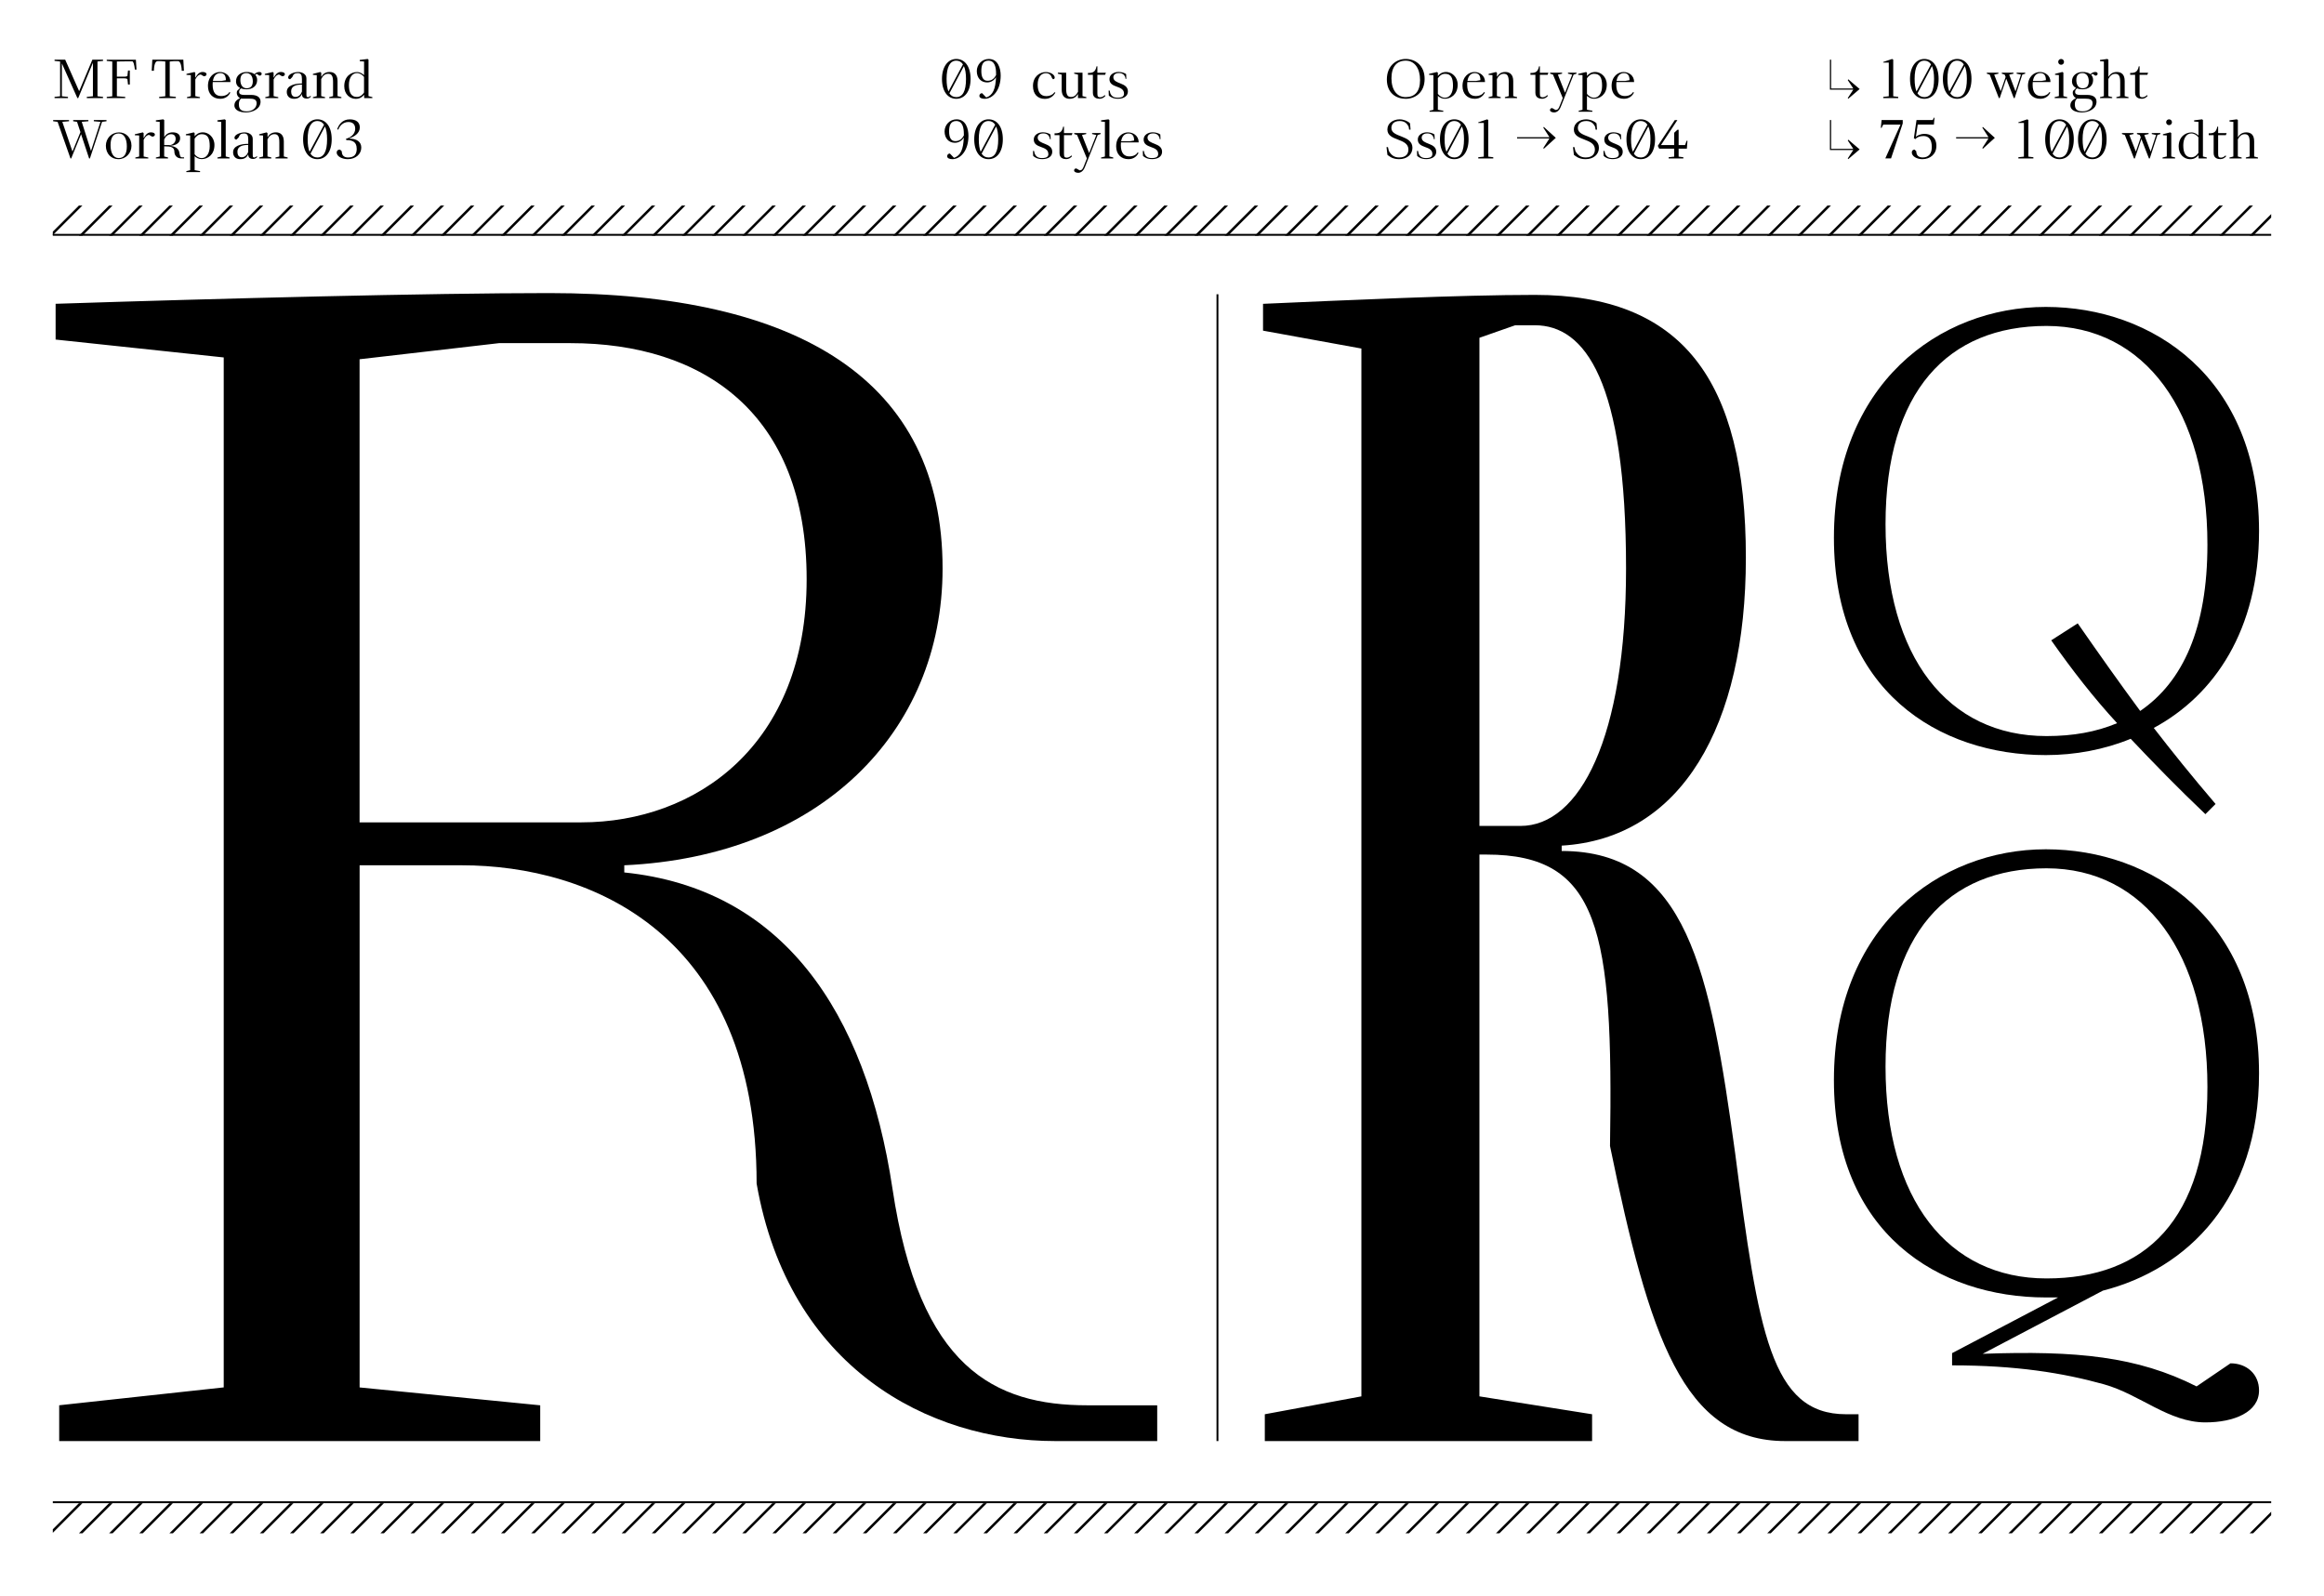 <?xml version="1.0" encoding="UTF-8"?>
<svg id="Calque_1" data-name="Calque 1" xmlns="http://www.w3.org/2000/svg" xmlns:xlink="http://www.w3.org/1999/xlink" viewBox="0 0 616 423">
  <defs>
    <style>
      .cls-1 {
        clip-path: url(#clippath);
      }

      .cls-2, .cls-3, .cls-4 {
        fill: none;
      }

      .cls-2, .cls-5 {
        stroke-width: 0px;
      }

      .cls-6 {
        clip-path: url(#clippath-1);
      }

      .cls-7 {
        clip-path: url(#clippath-4);
      }

      .cls-8 {
        clip-path: url(#clippath-3);
      }

      .cls-9 {
        clip-path: url(#clippath-2);
      }

      .cls-3 {
        stroke-width: .5px;
      }

      .cls-3, .cls-4 {
        stroke: #000;
      }

      .cls-4 {
        stroke-width: .66px;
      }
    </style>
    <clipPath id="clippath">
      <rect class="cls-2" width="616" height="423"/>
    </clipPath>
    <clipPath id="clippath-1">
      <rect class="cls-2" x="14" y="54.48" width="588" height="7.99"/>
    </clipPath>
    <clipPath id="clippath-2">
      <rect class="cls-2" x="14" y="398.46" width="588" height="7.99"/>
    </clipPath>
    <clipPath id="clippath-3">
      <rect class="cls-2" width="616" height="423"/>
    </clipPath>
    <clipPath id="clippath-4">
      <rect class="cls-2" width="616" height="423"/>
    </clipPath>
  </defs>
  <g class="cls-1">
    <g class="cls-6">
      <line class="cls-4" x1="461.8" y1="37.6" x2="431.26" y2="68.14"/>
      <line class="cls-4" x1="453.81" y1="37.6" x2="423.27" y2="68.14"/>
      <line class="cls-4" x1="445.82" y1="37.6" x2="415.28" y2="68.14"/>
      <line class="cls-4" x1="437.82" y1="37.6" x2="407.29" y2="68.14"/>
      <line class="cls-4" x1="429.83" y1="37.6" x2="399.3" y2="68.14"/>
      <line class="cls-4" x1="421.84" y1="37.6" x2="391.31" y2="68.14"/>
      <line class="cls-4" x1="413.85" y1="37.6" x2="383.32" y2="68.14"/>
      <line class="cls-4" x1="405.86" y1="37.6" x2="375.33" y2="68.14"/>
      <line class="cls-4" x1="397.87" y1="37.6" x2="367.33" y2="68.14"/>
      <line class="cls-4" x1="389.88" y1="37.6" x2="359.34" y2="68.14"/>
      <line class="cls-4" x1="381.89" y1="37.6" x2="351.35" y2="68.14"/>
      <line class="cls-4" x1="373.89" y1="37.6" x2="343.36" y2="68.14"/>
      <line class="cls-4" x1="365.9" y1="37.6" x2="335.37" y2="68.14"/>
      <line class="cls-4" x1="357.91" y1="37.6" x2="327.38" y2="68.14"/>
      <line class="cls-4" x1="349.92" y1="37.6" x2="319.39" y2="68.14"/>
      <line class="cls-4" x1="341.93" y1="37.6" x2="311.4" y2="68.14"/>
      <line class="cls-4" x1="333.94" y1="37.6" x2="303.4" y2="68.14"/>
      <line class="cls-4" x1="325.95" y1="37.6" x2="295.41" y2="68.14"/>
      <line class="cls-4" x1="317.96" y1="37.6" x2="287.42" y2="68.14"/>
      <line class="cls-4" x1="309.96" y1="37.6" x2="279.43" y2="68.14"/>
      <line class="cls-4" x1="301.97" y1="37.6" x2="271.44" y2="68.14"/>
      <line class="cls-4" x1="293.98" y1="37.6" x2="263.45" y2="68.14"/>
      <line class="cls-4" x1="285.99" y1="37.6" x2="255.46" y2="68.14"/>
      <line class="cls-4" x1="278" y1="37.6" x2="247.47" y2="68.14"/>
      <line class="cls-4" x1="270.01" y1="37.6" x2="239.47" y2="68.14"/>
      <line class="cls-4" x1="262.02" y1="37.6" x2="231.48" y2="68.14"/>
      <line class="cls-4" x1="254.03" y1="37.6" x2="223.49" y2="68.14"/>
      <line class="cls-4" x1="246.03" y1="37.6" x2="215.5" y2="68.14"/>
      <line class="cls-4" x1="238.04" y1="37.6" x2="207.51" y2="68.14"/>
      <line class="cls-4" x1="230.05" y1="37.6" x2="199.52" y2="68.14"/>
      <line class="cls-4" x1="222.06" y1="37.6" x2="191.53" y2="68.14"/>
      <line class="cls-4" x1="214.07" y1="37.6" x2="183.54" y2="68.14"/>
      <line class="cls-4" x1="206.08" y1="37.6" x2="175.54" y2="68.14"/>
      <line class="cls-4" x1="198.09" y1="37.6" x2="167.55" y2="68.14"/>
      <line class="cls-4" x1="190.1" y1="37.6" x2="159.56" y2="68.14"/>
      <line class="cls-4" x1="182.1" y1="37.6" x2="151.57" y2="68.14"/>
      <line class="cls-4" x1="174.11" y1="37.6" x2="143.58" y2="68.14"/>
      <line class="cls-4" x1="166.12" y1="37.6" x2="135.59" y2="68.14"/>
      <line class="cls-4" x1="158.13" y1="37.6" x2="127.6" y2="68.14"/>
      <line class="cls-4" x1="150.14" y1="37.6" x2="119.61" y2="68.14"/>
      <line class="cls-4" x1="142.15" y1="37.6" x2="111.61" y2="68.14"/>
      <line class="cls-4" x1="134.16" y1="37.6" x2="103.62" y2="68.14"/>
      <line class="cls-4" x1="126.17" y1="37.6" x2="95.63" y2="68.14"/>
      <line class="cls-4" x1="118.18" y1="37.6" x2="87.64" y2="68.14"/>
      <line class="cls-4" x1="110.18" y1="37.6" x2="79.65" y2="68.14"/>
      <line class="cls-4" x1="102.19" y1="37.6" x2="71.66" y2="68.14"/>
      <line class="cls-4" x1="94.2" y1="37.6" x2="63.67" y2="68.14"/>
      <line class="cls-4" x1="86.21" y1="37.6" x2="55.68" y2="68.14"/>
      <line class="cls-4" x1="78.22" y1="37.6" x2="47.69" y2="68.14"/>
      <line class="cls-4" x1="70.23" y1="37.6" x2="39.69" y2="68.14"/>
      <line class="cls-4" x1="62.24" y1="37.6" x2="31.7" y2="68.14"/>
      <line class="cls-4" x1="54.25" y1="37.6" x2="23.71" y2="68.14"/>
      <line class="cls-4" x1="46.25" y1="37.6" x2="15.72" y2="68.14"/>
      <line class="cls-4" x1="38.26" y1="37.6" x2="7.73" y2="68.14"/>
      <line class="cls-4" x1="629.59" y1="37.6" x2="599.06" y2="68.14"/>
      <line class="cls-4" x1="621.6" y1="37.6" x2="591.07" y2="68.14"/>
      <line class="cls-4" x1="613.61" y1="37.6" x2="583.07" y2="68.14"/>
      <line class="cls-4" x1="605.62" y1="37.6" x2="575.08" y2="68.14"/>
      <line class="cls-4" x1="597.63" y1="37.6" x2="567.09" y2="68.14"/>
      <line class="cls-4" x1="589.63" y1="37.6" x2="559.1" y2="68.14"/>
      <line class="cls-4" x1="581.64" y1="37.6" x2="551.11" y2="68.14"/>
      <line class="cls-4" x1="573.65" y1="37.6" x2="543.12" y2="68.14"/>
      <line class="cls-4" x1="565.66" y1="37.6" x2="535.13" y2="68.14"/>
      <line class="cls-4" x1="557.67" y1="37.6" x2="527.14" y2="68.14"/>
      <line class="cls-4" x1="549.68" y1="37.6" x2="519.14" y2="68.14"/>
      <line class="cls-4" x1="541.69" y1="37.6" x2="511.15" y2="68.14"/>
      <line class="cls-4" x1="533.7" y1="37.6" x2="503.16" y2="68.14"/>
      <line class="cls-4" x1="525.7" y1="37.6" x2="495.17" y2="68.14"/>
      <line class="cls-4" x1="517.71" y1="37.6" x2="487.18" y2="68.14"/>
      <line class="cls-4" x1="509.72" y1="37.6" x2="479.19" y2="68.14"/>
      <line class="cls-4" x1="501.73" y1="37.6" x2="471.2" y2="68.14"/>
      <line class="cls-4" x1="493.74" y1="37.6" x2="463.21" y2="68.14"/>
      <line class="cls-4" x1="485.75" y1="37.6" x2="455.21" y2="68.14"/>
      <line class="cls-4" x1="477.76" y1="37.6" x2="447.22" y2="68.14"/>
      <line class="cls-4" x1="469.77" y1="37.6" x2="439.23" y2="68.14"/>
    </g>
    <g class="cls-9">
      <line class="cls-4" x1="461.8" y1="381.58" x2="431.26" y2="412.12"/>
      <line class="cls-4" x1="453.81" y1="381.58" x2="423.27" y2="412.12"/>
      <line class="cls-4" x1="445.82" y1="381.58" x2="415.28" y2="412.12"/>
      <line class="cls-4" x1="437.82" y1="381.58" x2="407.29" y2="412.12"/>
      <line class="cls-4" x1="429.83" y1="381.58" x2="399.3" y2="412.12"/>
      <line class="cls-4" x1="421.84" y1="381.58" x2="391.31" y2="412.12"/>
      <line class="cls-4" x1="413.85" y1="381.58" x2="383.32" y2="412.12"/>
      <line class="cls-4" x1="405.86" y1="381.58" x2="375.33" y2="412.12"/>
      <line class="cls-4" x1="397.87" y1="381.58" x2="367.33" y2="412.12"/>
      <line class="cls-4" x1="389.88" y1="381.58" x2="359.34" y2="412.12"/>
      <line class="cls-4" x1="381.89" y1="381.58" x2="351.35" y2="412.12"/>
      <line class="cls-4" x1="373.89" y1="381.58" x2="343.36" y2="412.12"/>
      <line class="cls-4" x1="365.9" y1="381.58" x2="335.37" y2="412.12"/>
      <line class="cls-4" x1="357.91" y1="381.58" x2="327.38" y2="412.12"/>
      <line class="cls-4" x1="349.92" y1="381.58" x2="319.39" y2="412.12"/>
      <line class="cls-4" x1="341.93" y1="381.58" x2="311.4" y2="412.12"/>
      <line class="cls-4" x1="333.94" y1="381.58" x2="303.4" y2="412.12"/>
      <line class="cls-4" x1="325.95" y1="381.58" x2="295.41" y2="412.12"/>
      <line class="cls-4" x1="317.96" y1="381.58" x2="287.42" y2="412.12"/>
      <line class="cls-4" x1="309.96" y1="381.58" x2="279.43" y2="412.12"/>
      <line class="cls-4" x1="301.97" y1="381.58" x2="271.44" y2="412.12"/>
      <line class="cls-4" x1="293.98" y1="381.58" x2="263.45" y2="412.12"/>
      <line class="cls-4" x1="285.99" y1="381.58" x2="255.46" y2="412.12"/>
      <line class="cls-4" x1="278" y1="381.58" x2="247.47" y2="412.12"/>
      <line class="cls-4" x1="270.01" y1="381.58" x2="239.47" y2="412.12"/>
      <line class="cls-4" x1="262.02" y1="381.58" x2="231.48" y2="412.12"/>
      <line class="cls-4" x1="254.03" y1="381.58" x2="223.49" y2="412.12"/>
      <line class="cls-4" x1="246.03" y1="381.58" x2="215.5" y2="412.12"/>
      <line class="cls-4" x1="238.04" y1="381.58" x2="207.51" y2="412.12"/>
      <line class="cls-4" x1="230.05" y1="381.58" x2="199.52" y2="412.12"/>
      <line class="cls-4" x1="222.06" y1="381.58" x2="191.53" y2="412.12"/>
      <line class="cls-4" x1="214.07" y1="381.58" x2="183.54" y2="412.12"/>
      <line class="cls-4" x1="206.08" y1="381.58" x2="175.54" y2="412.12"/>
      <line class="cls-4" x1="198.09" y1="381.58" x2="167.55" y2="412.12"/>
      <line class="cls-4" x1="190.1" y1="381.58" x2="159.56" y2="412.12"/>
      <line class="cls-4" x1="182.1" y1="381.58" x2="151.57" y2="412.12"/>
      <line class="cls-4" x1="174.11" y1="381.58" x2="143.58" y2="412.12"/>
      <line class="cls-4" x1="166.12" y1="381.58" x2="135.59" y2="412.12"/>
      <line class="cls-4" x1="158.13" y1="381.58" x2="127.6" y2="412.12"/>
      <line class="cls-4" x1="150.14" y1="381.58" x2="119.61" y2="412.12"/>
      <line class="cls-4" x1="142.15" y1="381.58" x2="111.61" y2="412.12"/>
      <line class="cls-4" x1="134.16" y1="381.58" x2="103.62" y2="412.12"/>
      <line class="cls-4" x1="126.17" y1="381.58" x2="95.63" y2="412.12"/>
      <line class="cls-4" x1="118.18" y1="381.58" x2="87.64" y2="412.12"/>
      <line class="cls-4" x1="110.18" y1="381.58" x2="79.65" y2="412.12"/>
      <line class="cls-4" x1="102.19" y1="381.58" x2="71.66" y2="412.12"/>
      <line class="cls-4" x1="94.2" y1="381.58" x2="63.67" y2="412.12"/>
      <line class="cls-4" x1="86.21" y1="381.58" x2="55.68" y2="412.12"/>
      <line class="cls-4" x1="78.22" y1="381.58" x2="47.69" y2="412.12"/>
      <line class="cls-4" x1="70.23" y1="381.58" x2="39.69" y2="412.12"/>
      <line class="cls-4" x1="62.24" y1="381.58" x2="31.7" y2="412.12"/>
      <line class="cls-4" x1="54.25" y1="381.58" x2="23.71" y2="412.12"/>
      <line class="cls-4" x1="46.25" y1="381.58" x2="15.72" y2="412.12"/>
      <line class="cls-4" x1="38.26" y1="381.58" x2="7.73" y2="412.12"/>
      <line class="cls-4" x1="629.59" y1="381.58" x2="599.06" y2="412.12"/>
      <line class="cls-4" x1="621.6" y1="381.58" x2="591.07" y2="412.12"/>
      <line class="cls-4" x1="613.61" y1="381.58" x2="583.07" y2="412.12"/>
      <line class="cls-4" x1="605.62" y1="381.58" x2="575.08" y2="412.12"/>
      <line class="cls-4" x1="597.63" y1="381.58" x2="567.09" y2="412.12"/>
      <line class="cls-4" x1="589.63" y1="381.58" x2="559.1" y2="412.12"/>
      <line class="cls-4" x1="581.64" y1="381.58" x2="551.11" y2="412.12"/>
      <line class="cls-4" x1="573.65" y1="381.58" x2="543.12" y2="412.12"/>
      <line class="cls-4" x1="565.66" y1="381.58" x2="535.13" y2="412.12"/>
      <line class="cls-4" x1="557.67" y1="381.58" x2="527.14" y2="412.12"/>
      <line class="cls-4" x1="549.68" y1="381.58" x2="519.14" y2="412.12"/>
      <line class="cls-4" x1="541.69" y1="381.58" x2="511.15" y2="412.12"/>
      <line class="cls-4" x1="533.7" y1="381.58" x2="503.16" y2="412.12"/>
      <line class="cls-4" x1="525.7" y1="381.58" x2="495.17" y2="412.12"/>
      <line class="cls-4" x1="517.71" y1="381.58" x2="487.18" y2="412.12"/>
      <line class="cls-4" x1="509.72" y1="381.58" x2="479.19" y2="412.12"/>
      <line class="cls-4" x1="501.73" y1="381.58" x2="471.2" y2="412.12"/>
      <line class="cls-4" x1="493.74" y1="381.58" x2="463.21" y2="412.12"/>
      <line class="cls-4" x1="485.75" y1="381.58" x2="455.21" y2="412.12"/>
      <line class="cls-4" x1="477.76" y1="381.58" x2="447.22" y2="412.12"/>
      <line class="cls-4" x1="469.77" y1="381.58" x2="439.23" y2="412.12"/>
    </g>
    <g class="cls-8">
      <path class="cls-5" d="M94.56,39.39c0,1.66-.78,2.35-2.32,2.35-.93,0-1.65-.43-1.65-1.63l-.45-.45c-.7,0-.9.4-.9.77,0,1.01,1.42,1.76,2.94,1.76,2.1,0,3.58-1.36,3.58-3.06,0-1.52-1.15-2.38-3.22-2.38v-.06c1.33-.45,2.83-1.34,2.83-2.91,0-1.44-1.07-2.14-2.66-2.14-1.98,0-2.93,1.42-3.33,2.62l.29.11c.32-.96,1.26-2.03,2.66-2.03,1.18,0,1.82.64,1.82,1.78,0,1.71-1.65,2.48-2.45,2.67l.1.34c1.79,0,2.74.61,2.74,2.27M82.3,40.74l3.84-7.22c.37.8.56,1.94.56,3.39,0,3.36-.93,4.83-2.58,4.83-.77,0-1.39-.32-1.82-1.01M81.55,36.91c0-3.2.93-4.83,2.58-4.83.74,0,1.33.32,1.76.98l-3.84,7.18c-.32-.78-.5-1.87-.5-3.33M84.13,42.19c2.22,0,3.79-1.92,3.79-5.28s-1.57-5.28-3.79-5.28-3.79,2.08-3.79,5.28c0,3.36,1.57,5.28,3.79,5.28M68.69,42h3.23v-.26l-1.02-.26v-4.53c.38-.74.91-1.39,1.84-1.39.98,0,1.3.66,1.3,2.18v3.74l-1.02.26v.26h3.23v-.26l-1.02-.26v-4c0-1.73-.94-2.4-2.1-2.4-1.31,0-1.86.74-2.16,1.22h-.06v-1.02l-.26-.19-1.95.5v.26l1.02.06v5.58l-1.02.26v.26ZM61.78,40.32c0,1.15.69,1.87,1.92,1.87s1.76-.59,2.1-1.28v.1c0,.77.53,1.12,1.31,1.12.51,0,.82-.24,1.09-.54l-.16-.18c-.24.26-.5.34-.67.34-.34,0-.38-.18-.38-.82v-4.14c0-1.17-1.15-1.7-2.18-1.7-1.17,0-2.66.62-2.66,1.41,0,.26.13.5.53.5l.56-.56c.29-.75.59-1.06,1.44-1.06s1.12.45,1.12,1.57v1.18h-.03c-1.94,0-3.98.56-3.98,2.19M65.76,38.43h.03v1.84c-.24.7-.8,1.42-1.71,1.42-.83,0-1.15-.67-1.15-1.46,0-1.33,1.14-1.81,2.83-1.81M57.62,42h3.23v-.26l-1.02-.26v-9.66l-.26-.19-1.95.26v.32l1.02.1v9.18l-1.02.26v.26ZM51.58,40.88v-4.13c.32-.48.91-1.18,1.9-1.18,1.62,0,2.11,1.12,2.11,3.17,0,1.87-.82,3.17-2.14,3.17-.78,0-1.47-.5-1.87-1.02M49.38,45.62h3.65v-.26l-1.44-.26v-3.7c.42.4,1.06.78,1.87.78,1.52,0,3.38-1.1,3.38-3.74,0-2.16-1.66-3.36-3.04-3.36-1.17,0-1.82.58-2.21,1.06v-.86l-.22-.19-2.11.5v.26l1.15.06v9.2l-1.02.26v.26ZM43.52,38.45v-1.49c.35-.74.96-1.39,1.81-1.39.78,0,1.23.42,1.23,1.26,0,1.07-.94,1.62-1.55,1.62h-1.49ZM41.31,42h3.23v-.26l-1.02-.26v-2.69h.1c1.66,0,2.61.19,2.61,1.49,0,.9.69,1.71,1.79,1.71h.77v-.29h-.58c-.43,0-.53-.48-.67-1.3-.21-1.2-1.47-1.71-2.51-1.71h-.05v-.06c1.3,0,2.77-.56,2.77-1.97,0-1.06-.77-1.58-1.98-1.58-1.06,0-1.79.51-2.18,1.22h-.06v-4.48l-.26-.19-1.95.26v.32l1.02.1v9.18l-1.02.26v.26ZM38.13,36.54h-.06v-1.26l-.22-.19-2.11.5v.26l1.15.06v5.58l-1.02.26v.26h3.44v-.26l-1.23-.26v-4.43c.21-.46.74-1.3,1.46-1.3l.78.46c.48,0,.74-.24.74-.56,0-.29-.34-.58-1.07-.58-1.1,0-1.7,1.17-1.84,1.46M29.3,38.48c0-1.98.69-3.1,2.16-3.1s2.16,1.44,2.16,3.42-.69,3.1-2.16,3.1-2.16-1.44-2.16-3.42M31.36,42.19c1.98,0,3.49-1.57,3.49-3.55,0-2.14-1.47-3.55-3.3-3.55-1.98,0-3.49,1.57-3.49,3.55,0,2.14,1.47,3.55,3.3,3.55M23.62,42h.21l3.22-9.7,1.18-.16v-.32h-3.36v.32l1.76.16-2.51,7.71-2.45-7.71,1.76-.16v-.32h-4.03v.32l1.02.16.9,2.72-2.11,5.15-2.69-7.87,1.78-.16v-.32h-4.21v.32l1.18.16,3.41,9.7h.19l2.62-6.43,2.13,6.43Z"/>
      <path class="cls-5" d="M92.48,22.54c0-1.87.82-3.17,2.14-3.17.78,0,1.47.5,1.87,1.02v4.13c-.26.38-.85,1.18-1.9,1.18-1.46,0-2.11-1.12-2.11-3.17M96.54,26h2.16v-.26l-1.02-.26v-9.66l-.22-.19-2.11.26v.32l1.15.1v3.62c-.42-.4-1.06-.83-1.87-.83-1.52,0-3.38,1.1-3.38,3.74,0,2.16,1.5,3.36,3.04,3.36,1.17,0,1.82-.58,2.22-1.09l.03.9ZM82.93,26h3.23v-.26l-1.02-.26v-4.53c.38-.74.91-1.39,1.84-1.39.98,0,1.3.66,1.3,2.18v3.74l-1.02.26v.26h3.23v-.26l-1.02-.26v-4c0-1.73-.94-2.4-2.1-2.4-1.31,0-1.86.74-2.16,1.22h-.06v-1.02l-.26-.19-1.95.5v.26l1.02.06v5.58l-1.02.26v.26ZM76.01,24.32c0,1.15.69,1.87,1.92,1.87s1.76-.59,2.1-1.28v.1c0,.77.53,1.12,1.31,1.12.51,0,.82-.24,1.09-.54l-.16-.18c-.24.26-.5.34-.67.34-.34,0-.38-.18-.38-.82v-4.14c0-1.17-1.15-1.7-2.18-1.7-1.17,0-2.66.62-2.66,1.41,0,.26.13.5.53.5l.56-.56c.29-.75.59-1.06,1.44-1.06s1.12.45,1.12,1.57v1.18h-.03c-1.94,0-3.98.56-3.98,2.19M80,22.43h.03v1.84c-.24.7-.8,1.42-1.71,1.42-.83,0-1.15-.67-1.15-1.46,0-1.33,1.14-1.81,2.83-1.81M72.58,20.54h-.06v-1.26l-.22-.19-2.11.5v.26l1.15.06v5.58l-1.02.26v.26h3.44v-.26l-1.23-.26v-4.43c.21-.46.74-1.3,1.46-1.3l.78.46c.48,0,.74-.24.74-.56,0-.29-.34-.58-1.07-.58-1.1,0-1.7,1.17-1.84,1.46M63.71,21.22c0-1.42.72-1.84,1.65-1.84s1.65.74,1.65,2.16-.72,1.86-1.65,1.86-1.65-.75-1.65-2.18M63.31,27.7c0-.78.19-1.25.61-1.58.1.02.19.03.29.03h1.81c1.3,0,2,.22,2,1.23,0,1.22-1.07,2.14-2.64,2.14-1.3,0-2.06-.45-2.06-1.82M68.16,21.22c0-.59-.19-1.04-.51-1.38.14-.16.32-.24.43-.24l.67.46c.38,0,.61-.22.61-.5,0-.35-.29-.48-.64-.48-.43,0-.96.24-1.26.59-.53-.42-1.3-.59-2.1-.59-1.46,0-2.8.88-2.8,2.45,0,.88.43,1.46,1.07,1.78l-.78.78c-.27.75.11,1.6.77,1.92-.83.42-1.49.96-1.49,1.92,0,1.38,1.58,1.87,3.07,1.87,1.78,0,3.86-.94,3.86-2.85,0-1.14-.86-1.79-2.53-1.79h-1.84c-.85,0-1.3-.24-1.3-.78,0-.45.21-.75.5-.94.43.16.94.24,1.47.24,1.6,0,2.8-.91,2.8-2.46M56.43,21.46c.22-1.38.94-2.08,1.95-2.08,1.07,0,1.49.69,1.49,1.87l-1.18.21h-2.26ZM58.37,26.19c1.5,0,2.26-.86,2.69-1.63l-.24-.16c-.3.53-1.01,1.06-2.19,1.06-1.3,0-2.27-.75-2.27-3.02,0-.24.02-.48.03-.69h4.7c0-1.81-1.5-2.66-2.8-2.66-1.44,0-3.17,1.14-3.17,3.71,0,2.05,1.28,3.39,3.25,3.39M51.82,20.54h-.06v-1.26l-.22-.19-2.11.5v.26l1.15.06v5.58l-1.02.26v.26h3.44v-.26l-1.23-.26v-4.43c.21-.46.74-1.3,1.46-1.3l.78.46c.48,0,.74-.24.74-.56,0-.29-.34-.58-1.07-.58-1.1,0-1.7,1.17-1.84,1.46M42.19,26h4.42v-.32l-1.62-.16v-9.22l1.02-.08h1.22c.46,0,.88.86.94,2.54h.58l-.16-2.94h-8.22l-.16,2.94h.58c.03-1.68.43-2.54.94-2.54h1.06l1.02.08v9.22l-1.62.16v.32ZM28.29,26h4.9v-.32l-2.21-.16v-4.75h2.05c.24,0,.5.03.74.19l.16,1.44h.48v-3.71h-.48l-.16,1.44c-.24.16-.5.19-.74.19h-2.05v-4.02l2.11-.03h2c.26,0,.51.83.67,2.18h.42l-.16-2.62h-7.73v.32l1.47.16v9.22l-1.47.16v.32ZM14.48,26h3.54v-.32l-1.62-.16v-8.72l4.11,9.2h.22l3.9-9.36v8.88l-1.62.16v.32h4.3v-.32l-1.47-.16v-9.22l1.47-.16v-.32h-2.83l-3.5,8.35-3.7-8.35h-2.82v.32l1.47.16v9.22l-1.47.16v.32Z"/>
      <path class="cls-5" d="M446.64,38.45h-1.7v-4.06h-.32l-.86.8v3.26h-3.5l4.35-6.62h-.69l-4.5,6.83.37.75h3.97v2.11l-1.47.16v.32h3.9v-.32l-1.25-.16v-2.11h2.18l.16-2.11h-.21l-.43,1.15ZM433.07,40.74l3.84-7.22c.37.8.56,1.94.56,3.39,0,3.36-.93,4.83-2.58,4.83-.77,0-1.39-.32-1.82-1.01M432.32,36.91c0-3.2.93-4.83,2.58-4.83.74,0,1.33.32,1.76.98l-3.84,7.18c-.32-.78-.5-1.87-.5-3.33M434.9,42.19c2.22,0,3.79-1.92,3.79-5.28s-1.57-5.28-3.79-5.28-3.79,2.08-3.79,5.28c0,3.36,1.57,5.28,3.79,5.28M429.09,40.83c0,.53-.27,1.07-1.68,1.07-1.02,0-1.62-.35-1.97-1.22l-.14-.66h-.29l.05,1.3c.37.38,1.14.86,2.42.86,1.57,0,2.64-.72,2.64-1.94,0-2.5-3.86-1.84-3.86-3.76,0-.46.35-1.12,1.49-1.12.9,0,1.42.45,1.66,1.06l.08.48h.22c-.02-.42-.05-.83-.06-1.25-.35-.29-1.18-.58-2-.58-1.2,0-2.42.67-2.42,1.9,0,2.51,3.86,1.54,3.86,3.84M422.74,39.66c0,.93-.48,2.08-2.43,2.08-1.39,0-2.14-.66-2.75-1.73l-.24-1.01h-.38l.24,2.05c.32.22,1.22,1.14,3.06,1.14,2.16,0,3.57-1.25,3.57-3.01,0-3.46-5.58-2.66-5.58-5.23,0-.85.46-1.87,2.22-1.87,1.14,0,1.89.5,2.37,1.55l.11.74h.38l-.13-1.66c-.51-.59-1.68-1.07-2.78-1.07-1.66,0-3.23.99-3.23,2.7,0,3.18,5.58,2.13,5.58,5.33M409.2,39.44l3.18-2.9-3.18-2.9-.13.19,1.63,2.54h-8.58v.32h8.58l-1.63,2.54.13.19ZM393.3,32.59v8.93l-1.47.16v.32h3.98v-.32l-1.33-.16v-9.7l-.29-.19-2.37.8v.16h1.47ZM383.65,40.74l3.84-7.22c.37.8.56,1.94.56,3.39,0,3.36-.93,4.83-2.58,4.83-.77,0-1.39-.32-1.82-1.01M382.9,36.91c0-3.2.93-4.83,2.58-4.83.74,0,1.33.32,1.76.98l-3.84,7.18c-.32-.78-.5-1.87-.5-3.33M385.47,42.19c2.22,0,3.79-1.92,3.79-5.28s-1.57-5.28-3.79-5.28-3.79,2.08-3.79,5.28c0,3.36,1.57,5.28,3.79,5.28M379.66,40.83c0,.53-.27,1.07-1.68,1.07-1.02,0-1.62-.35-1.97-1.22l-.14-.66h-.29l.05,1.3c.37.38,1.14.86,2.42.86,1.57,0,2.64-.72,2.64-1.94,0-2.5-3.86-1.84-3.86-3.76,0-.46.35-1.12,1.49-1.12.9,0,1.42.45,1.66,1.06l.08.48h.22c-.02-.42-.05-.83-.06-1.25-.35-.29-1.18-.58-2-.58-1.2,0-2.42.67-2.42,1.9,0,2.51,3.86,1.54,3.86,3.84M373.31,39.66c0,.93-.48,2.08-2.43,2.08-1.39,0-2.14-.66-2.75-1.73l-.24-1.01h-.38l.24,2.05c.32.22,1.22,1.14,3.06,1.14,2.16,0,3.57-1.25,3.57-3.01,0-3.46-5.58-2.66-5.58-5.23,0-.85.46-1.87,2.22-1.87,1.14,0,1.89.5,2.37,1.55l.11.74h.38l-.13-1.66c-.51-.59-1.68-1.07-2.78-1.07-1.66,0-3.23.99-3.23,2.7,0,3.18,5.58,2.13,5.58,5.33"/>
      <path class="cls-5" d="M428.48,21.46c.22-1.38.94-2.08,1.95-2.08,1.07,0,1.49.69,1.49,1.87l-1.18.21h-2.26ZM430.42,26.19c1.5,0,2.26-.86,2.69-1.63l-.24-.16c-.3.53-1.01,1.06-2.19,1.06-1.3,0-2.27-.75-2.27-3.02,0-.24.02-.48.03-.69h4.7c0-1.81-1.5-2.66-2.8-2.66-1.44,0-3.17,1.14-3.17,3.71,0,2.05,1.28,3.39,3.25,3.39M420.64,24.88v-4.13c.32-.48.91-1.18,1.9-1.18,1.62,0,2.11,1.12,2.11,3.17,0,1.87-.82,3.17-2.14,3.17-.78,0-1.47-.5-1.87-1.02M418.43,29.62h3.65v-.26l-1.44-.26v-3.7c.42.4,1.06.78,1.87.78,1.52,0,3.38-1.1,3.38-3.74,0-2.16-1.66-3.36-3.04-3.36-1.17,0-1.82.58-2.21,1.06v-.86l-.22-.19-2.11.5v.26l1.15.06v9.2l-1.02.26v.26ZM411.9,29.81c.59,0,1.33-.34,1.78-1.46l3.42-8.56.77-.26v-.26h-2.26v.26l1.12.26-1.9,4.8-1.9-4.8,1.12-.26v-.26h-3.18v.26l.77.26,2.59,6.21-.77,1.95c-.3.77-.5,1.2-1.15,1.2l-.88-.5c-.29,0-.59.14-.59.53s.51.62,1.07.62M405.66,19.34v.48h1.31v4.78c0,1.34,1.07,1.58,1.79,1.58.66,0,1.18-.34,1.54-.78l-.19-.19c-.26.27-.74.58-1.2.58-.62,0-.75-.27-.75-1.09v-4.88h2.05l.21-.54h-2.26v-1.7h-.22c-.32,1.57-1.04,1.76-2.27,1.76M394.56,26h3.23v-.26l-1.02-.26v-4.53c.38-.74.91-1.39,1.84-1.39.98,0,1.3.66,1.3,2.18v3.74l-1.02.26v.26h3.23v-.26l-1.02-.26v-4c0-1.73-.94-2.4-2.1-2.4-1.31,0-1.86.74-2.16,1.22h-.06v-1.02l-.26-.19-1.95.5v.26l1.02.06v5.58l-1.02.26v.26ZM388.96,21.46c.22-1.38.94-2.08,1.95-2.08,1.07,0,1.49.69,1.49,1.87l-1.18.21h-2.26ZM390.9,26.19c1.5,0,2.26-.86,2.69-1.63l-.24-.16c-.3.53-1.01,1.06-2.19,1.06-1.3,0-2.27-.75-2.27-3.02,0-.24.02-.48.03-.69h4.7c0-1.81-1.5-2.66-2.8-2.66-1.44,0-3.17,1.14-3.17,3.71,0,2.05,1.28,3.39,3.25,3.39M381.12,24.88v-4.13c.32-.48.91-1.18,1.9-1.18,1.62,0,2.11,1.12,2.11,3.17,0,1.87-.82,3.17-2.14,3.17-.78,0-1.47-.5-1.87-1.02M378.91,29.62h3.65v-.26l-1.44-.26v-3.7c.42.4,1.06.78,1.87.78,1.52,0,3.38-1.1,3.38-3.74,0-2.16-1.66-3.36-3.04-3.36-1.17,0-1.82.58-2.21,1.06v-.86l-.22-.19-2.11.5v.26l1.15.06v9.2l-1.02.26v.26ZM368.82,20.75c0-3.14,1.47-4.67,3.79-4.67s3.79,2.02,3.79,5.15-1.47,4.51-3.79,4.51-3.79-1.86-3.79-4.99M372.59,26.19c2.51,0,5.02-1.66,5.02-5.28s-2.51-5.28-5.02-5.28-4.99,1.82-4.99,5.44,2.48,5.12,4.99,5.12"/>
      <path class="cls-5" d="M306.99,40.83c0,.53-.27,1.07-1.68,1.07-1.02,0-1.62-.35-1.97-1.22l-.14-.66h-.29l.05,1.3c.37.38,1.14.86,2.42.86,1.57,0,2.64-.72,2.64-1.94,0-2.5-3.86-1.84-3.86-3.76,0-.46.35-1.12,1.49-1.12.9,0,1.42.45,1.66,1.06l.08.48h.22c-.02-.42-.05-.83-.06-1.25-.35-.29-1.18-.58-2-.58-1.2,0-2.42.67-2.42,1.9,0,2.51,3.86,1.54,3.86,3.84M297.17,37.46c.22-1.38.94-2.08,1.95-2.08,1.07,0,1.49.69,1.49,1.87l-1.18.21h-2.26ZM299.1,42.19c1.5,0,2.26-.86,2.69-1.63l-.24-.16c-.3.53-1.01,1.06-2.19,1.06-1.3,0-2.27-.75-2.27-3.02,0-.24.02-.48.03-.69h4.7c0-1.81-1.5-2.66-2.8-2.66-1.44,0-3.17,1.14-3.17,3.71,0,2.05,1.28,3.39,3.25,3.39M291.85,42h3.23v-.26l-1.02-.26v-9.66l-.26-.19-1.95.26v.32l1.02.1v9.18l-1.02.26v.26ZM285.76,45.81c.59,0,1.33-.34,1.78-1.46l3.42-8.56.77-.26v-.26h-2.26v.26l1.12.26-1.9,4.8-1.9-4.8,1.12-.26v-.26h-3.18v.26l.77.26,2.59,6.21-.77,1.95c-.3.77-.5,1.2-1.15,1.2l-.88-.5c-.29,0-.59.14-.59.53s.51.62,1.07.62M279.52,35.34v.48h1.31v4.78c0,1.34,1.07,1.58,1.79,1.58.66,0,1.18-.34,1.54-.78l-.19-.19c-.26.27-.74.58-1.2.58-.62,0-.75-.27-.75-1.09v-4.88h2.05l.21-.54h-2.26v-1.7h-.22c-.32,1.57-1.04,1.76-2.27,1.76M277.89,40.83c0,.53-.27,1.07-1.68,1.07-1.02,0-1.62-.35-1.97-1.22l-.15-.66h-.29l.05,1.3c.37.38,1.13.86,2.42.86,1.57,0,2.64-.72,2.64-1.94,0-2.5-3.86-1.84-3.86-3.76,0-.46.35-1.12,1.49-1.12.9,0,1.43.45,1.66,1.06l.08.48h.22c-.02-.42-.05-.83-.07-1.25-.35-.29-1.18-.58-2-.58-1.2,0-2.42.67-2.42,1.9,0,2.51,3.86,1.54,3.86,3.84M260.19,40.74l3.84-7.22c.37.8.56,1.94.56,3.39,0,3.36-.93,4.83-2.58,4.83-.77,0-1.39-.32-1.82-1.01M259.44,36.91c0-3.2.93-4.83,2.58-4.83.74,0,1.33.32,1.76.98l-3.84,7.18c-.32-.78-.5-1.87-.5-3.33M262.02,42.19c2.22,0,3.79-1.92,3.79-5.28s-1.57-5.28-3.79-5.28-3.79,2.08-3.79,5.28c0,3.36,1.57,5.28,3.79,5.28M251.57,34.83c0-1.47.34-2.75,1.89-2.75,1.71,0,2.02,1.84,2.02,3.46v.35c-.54,1.04-1.23,1.52-2.29,1.52-1.2,0-1.62-1.1-1.62-2.58M255.41,36.5h.05c-.11,3.01-.82,4.77-2.59,5.34l-1.09-1.14c-.32,0-.72.18-.72.75,0,.46.59.74,1.38.74,2.18,0,4.26-2.29,4.26-6.16,0-1.92-.69-4.4-3.15-4.4-1.87,0-3.18,1.54-3.18,3.2,0,1.82,1.1,3.02,2.74,3.02,1.25,0,2.05-.85,2.32-1.36"/>
      <path class="cls-5" d="M297.93,24.83c0,.53-.27,1.07-1.68,1.07-1.02,0-1.62-.35-1.97-1.22l-.14-.66h-.29l.05,1.3c.37.38,1.14.86,2.42.86,1.57,0,2.64-.72,2.64-1.94,0-2.5-3.86-1.84-3.86-3.76,0-.46.35-1.12,1.49-1.12.9,0,1.42.45,1.66,1.06l.08.48h.22c-.02-.42-.05-.83-.06-1.25-.35-.29-1.18-.58-2-.58-1.2,0-2.42.67-2.42,1.9,0,2.51,3.86,1.54,3.86,3.84M288.37,19.34v.48h1.31v4.78c0,1.34,1.07,1.58,1.79,1.58.66,0,1.18-.34,1.54-.78l-.19-.19c-.26.27-.74.58-1.2.58-.62,0-.75-.27-.75-1.09v-4.88h2.05l.21-.54h-2.26v-1.7h-.22c-.32,1.57-1.04,1.76-2.27,1.76M285.74,26h2.21v-.26l-1.02-.26v-6.21h-2.21v.26l1.02.26v4.54c-.38.72-.91,1.38-1.84,1.38-.98,0-1.3-.66-1.3-2.18v-4.26h-2.21v.26l1.02.26v4c0,1.73.94,2.4,2.1,2.4,1.31,0,1.86-.74,2.16-1.22h.06v1.02ZM278.83,20.66l.27.34c.35,0,.46-.24.46-.43,0-.77-1.09-1.47-2.37-1.47-1.55,0-3.39,1.15-3.39,3.7,0,2.13,1.22,3.41,3.12,3.41,1.57,0,2.35-.86,2.82-1.63l-.24-.14c-.32.53-1.09,1.04-2.19,1.04-1.46,0-2.27-1.04-2.27-3.02,0-2.11,1.01-3.06,2.16-3.06.78,0,1.34.35,1.63,1.28M260.11,18.83c0-1.47.34-2.75,1.89-2.75,1.71,0,2.02,1.84,2.02,3.46v.35c-.54,1.04-1.23,1.52-2.29,1.52-1.2,0-1.62-1.1-1.62-2.58M263.95,20.5h.05c-.11,3.01-.82,4.77-2.59,5.34l-1.09-1.14c-.32,0-.72.18-.72.75,0,.46.59.74,1.38.74,2.18,0,4.26-2.29,4.26-6.16,0-1.92-.69-4.4-3.15-4.4-1.87,0-3.18,1.54-3.18,3.2,0,1.82,1.1,3.02,2.74,3.02,1.25,0,2.05-.85,2.32-1.36M251.65,24.74l3.84-7.22c.37.8.56,1.94.56,3.39,0,3.36-.93,4.83-2.58,4.83-.77,0-1.39-.32-1.82-1.01M250.9,20.91c0-3.2.93-4.83,2.58-4.83.74,0,1.33.32,1.76.98l-3.84,7.18c-.32-.78-.5-1.87-.5-3.33M253.47,26.19c2.22,0,3.79-1.92,3.79-5.28s-1.57-5.28-3.79-5.28-3.79,2.08-3.79,5.28c0,3.36,1.57,5.28,3.79,5.28"/>
      <path class="cls-5" d="M592.9,31.63l-1.95.26v.32l1.02.1v9.18l-1.02.26v.26h3.23v-.26l-1.02-.26v-4.54c.38-.72.91-1.38,1.84-1.38.98,0,1.3.66,1.3,2.18v3.74l-1.02.26v.26h3.23v-.26l-1.02-.26v-4c0-1.73-.83-2.4-2.1-2.4s-1.86.74-2.16,1.22h-.06v-4.48l-.26-.19ZM585.44,35.34v.48h1.31v4.78c0,1.34,1.07,1.58,1.79,1.58.66,0,1.18-.34,1.54-.78l-.19-.19c-.26.27-.74.58-1.2.58-.62,0-.75-.27-.75-1.09v-4.88h2.05l.21-.54h-2.26v-1.7h-.22c-.32,1.57-1.04,1.76-2.27,1.76M578.7,38.54c0-1.87.82-3.17,2.14-3.17.78,0,1.47.5,1.87,1.02v4.13c-.26.38-.85,1.18-1.9,1.18-1.46,0-2.11-1.12-2.11-3.17M582.77,42h2.16v-.26l-1.02-.26v-9.66l-.22-.19-2.11.26v.32l1.15.1v3.62c-.42-.4-1.06-.83-1.87-.83-1.52,0-3.38,1.1-3.38,3.74,0,2.16,1.5,3.36,3.04,3.36,1.17,0,1.82-.58,2.22-1.09l.03.9ZM574.16,32.4c0,.43.34.77.77.77s.77-.34.77-.77-.34-.77-.77-.77-.77.34-.77.77M573.21,42h3.33v-.26l-1.02-.26v-6.21l-.26-.19-1.95.5v.26l1.02.06v5.58l-1.12.26v.26ZM569.6,42h.22l2.03-6.21.77-.26v-.26h-2.27v.26l1.14.26-1.44,4.42-1.68-4.42,1.14-.26v-.26h-3.09v.26l.77.26.24.62-1.3,3.78-1.73-4.4,1.12-.26v-.26h-3.07v.26l.77.26,2.42,6.21h.22l1.74-5.14,2,5.14ZM552.77,40.74l3.84-7.22c.37.8.56,1.94.56,3.39,0,3.36-.93,4.83-2.58,4.83-.77,0-1.39-.32-1.83-1.01M552.02,36.91c0-3.2.93-4.83,2.58-4.83.73,0,1.33.32,1.76.98l-3.84,7.18c-.32-.78-.5-1.87-.5-3.33M554.59,42.19c2.22,0,3.79-1.92,3.79-5.28s-1.57-5.28-3.79-5.28-3.79,2.08-3.79,5.28c0,3.36,1.57,5.28,3.79,5.28M544.06,40.74l3.84-7.22c.37.8.56,1.94.56,3.39,0,3.36-.93,4.83-2.58,4.83-.77,0-1.39-.32-1.82-1.01M543.31,36.91c0-3.2.93-4.83,2.58-4.83.74,0,1.33.32,1.76.98l-3.84,7.18c-.32-.78-.5-1.87-.5-3.33M545.89,42.19c2.22,0,3.79-1.92,3.79-5.28s-1.57-5.28-3.79-5.28-3.79,2.08-3.79,5.28c0,3.36,1.57,5.28,3.79,5.28M536.46,32.59v8.93l-1.47.16v.32h3.98v-.32l-1.33-.16v-9.7l-.29-.19-2.37.8v.16h1.47ZM525.57,39.44l3.18-2.9-3.18-2.9-.13.19,1.63,2.54h-8.58v.32h8.58l-1.63,2.54.13.19ZM509.55,42.19c2.1,0,3.71-1.36,3.71-3.52,0-2.37-1.66-3.18-3.09-3.18-1.25,0-1.97.46-2.34.77l.48-3.25h4.29l.16-1.81h-.16l-.32.62h-4.29l-.7,4.8.38.27c.5-.58,1.25-.83,2.19-.83,1.31,0,2.18.83,2.18,2.9,0,1.73-.82,2.78-2.4,2.78-1.23,0-1.71-.7-1.71-1.63l-.45-.45c-.48,0-.74.32-.74.74,0,1.07,1.38,1.79,2.8,1.79M504.34,31.82h-5.6l-.21,2.06h.21l.43-.85h4.58l-4.03,8.96h1.52l3.1-9.28v-.9ZM489.9,37.04l-.13.19,1.46,2.22h-5.87v-7.63h-.32v7.95h6.19l-1.46,2.22.13.19,3.02-2.58-3.02-2.58Z"/>
      <path class="cls-5" d="M564.62,19.34v.48h1.31v4.78c0,1.34,1.07,1.58,1.79,1.58.66,0,1.18-.34,1.54-.78l-.19-.19c-.26.27-.74.58-1.2.58-.62,0-.75-.27-.75-1.09v-4.88h2.05l.21-.54h-2.26v-1.7h-.22c-.32,1.57-1.04,1.76-2.27,1.76M558.58,15.63l-1.95.26v.32l1.02.1v9.18l-1.02.26v.26h3.23v-.26l-1.02-.26v-4.54c.38-.72.91-1.38,1.84-1.38.98,0,1.3.66,1.3,2.18v3.74l-1.02.26v.26h3.23v-.26l-1.02-.26v-4c0-1.73-.83-2.4-2.1-2.4s-1.86.74-2.16,1.22h-.06v-4.48l-.26-.19ZM550.35,21.22c0-1.42.72-1.84,1.65-1.84s1.65.74,1.65,2.16-.72,1.86-1.65,1.86-1.65-.75-1.65-2.18M549.95,27.7c0-.78.19-1.25.61-1.58.1.02.19.03.29.03h1.81c1.3,0,2,.22,2,1.23,0,1.22-1.07,2.14-2.64,2.14-1.3,0-2.06-.45-2.06-1.82M554.8,21.22c0-.59-.19-1.04-.51-1.38.14-.16.32-.24.43-.24l.67.46c.38,0,.61-.22.61-.5,0-.35-.29-.48-.64-.48-.43,0-.96.24-1.26.59-.53-.42-1.3-.59-2.1-.59-1.46,0-2.8.88-2.8,2.45,0,.88.43,1.46,1.07,1.78l-.78.78c-.27.75.11,1.6.77,1.92-.83.42-1.49.96-1.49,1.92,0,1.38,1.58,1.87,3.07,1.87,1.78,0,3.86-.94,3.86-2.85,0-1.14-.86-1.79-2.53-1.79h-1.84c-.85,0-1.3-.24-1.3-.78,0-.45.21-.75.5-.94.43.16.94.24,1.47.24,1.6,0,2.8-.91,2.8-2.46M545.55,16.4c0,.43.34.77.77.77s.77-.34.77-.77-.34-.77-.77-.77-.77.34-.77.77M544.61,26h3.33v-.26l-1.02-.26v-6.21l-.26-.19-1.95.5v.26l1.02.06v5.58l-1.12.26v.26ZM538.85,21.46c.22-1.38.94-2.08,1.95-2.08,1.07,0,1.49.69,1.49,1.87l-1.18.21h-2.26ZM540.78,26.19c1.5,0,2.26-.86,2.69-1.63l-.24-.16c-.3.53-1.01,1.06-2.19,1.06-1.3,0-2.27-.75-2.27-3.02,0-.24.02-.48.03-.69h4.7c0-1.81-1.5-2.66-2.8-2.66-1.44,0-3.17,1.14-3.17,3.71,0,2.05,1.28,3.39,3.25,3.39M533.78,26h.22l2.03-6.21.77-.26v-.26h-2.27v.26l1.14.26-1.44,4.42-1.68-4.42,1.14-.26v-.26h-3.09v.26l.77.26.24.62-1.3,3.78-1.73-4.4,1.12-.26v-.26h-3.07v.26l.77.26,2.42,6.21h.22l1.74-5.14,2,5.14ZM516.94,24.74l3.84-7.22c.37.8.56,1.94.56,3.39,0,3.36-.93,4.83-2.58,4.83-.77,0-1.39-.32-1.82-1.01M516.19,20.91c0-3.2.93-4.83,2.58-4.83.74,0,1.33.32,1.76.98l-3.84,7.18c-.32-.78-.5-1.87-.5-3.33M518.77,26.19c2.22,0,3.79-1.92,3.79-5.28s-1.57-5.28-3.79-5.28-3.79,2.08-3.79,5.28c0,3.36,1.57,5.28,3.79,5.28M508.24,24.74l3.84-7.22c.37.8.56,1.94.56,3.39,0,3.36-.93,4.83-2.58,4.83-.77,0-1.39-.32-1.82-1.01M507.49,20.91c0-3.2.93-4.83,2.58-4.83.74,0,1.33.32,1.76.98l-3.84,7.18c-.32-.78-.5-1.87-.5-3.33M510.06,26.19c2.22,0,3.79-1.92,3.79-5.28s-1.57-5.28-3.79-5.28-3.79,2.08-3.79,5.28c0,3.36,1.57,5.28,3.79,5.28M500.64,16.59v8.93l-1.47.16v.32h3.98v-.32l-1.33-.16v-9.7l-.29-.19-2.37.8v.16h1.47ZM489.9,21.04l-.13.19,1.46,2.22h-5.87v-7.63h-.32v7.95h6.19l-1.46,2.22.13.19,3.02-2.58-3.02-2.58Z"/>
    </g>
    <line class="cls-3" x1="322.7" y1="78" x2="322.7" y2="382"/>
    <line class="cls-3" x1="602" y1="62.25" x2="14" y2="62.25"/>
    <line class="cls-3" x1="602" y1="398.21" x2="14" y2="398.21"/>
    <g class="cls-7">
      <path class="cls-5" d="M95.31,218v-122.77l36.97-4.27h18.96c35.08,0,62.57,18.49,62.57,62.57s-29.39,64.46-59.72,64.46h-58.78ZM15.68,382h127.51v-9.48l-47.87-4.74v-138.41h27.02c34.13,0,78.21,18.01,78.21,84.37,8.53,48.82,45.5,68.26,79.16,68.26h27.02v-9.48h-18.49c-24.65,0-44.56-9.95-51.67-57.35-7.11-47.4-29.39-79.63-71.1-83.9v-1.9c51.67-2.37,84.37-35.08,84.37-78.68,0-49.77-37.92-73-104.28-73-31.76,0-87.22,1.42-130.82,2.84v9.48l44.56,4.74v273.02l-43.61,4.74v9.48Z"/>
      <path class="cls-5" d="M499.78,138.96c0-35.28,16.56-52.56,42.66-52.56s42.66,22.68,42.66,57.96c0,22.14-6.48,36.36-17.82,44.1-5.58-7.56-10.8-14.94-16.56-23.22l-7.02,4.5c5.58,7.92,11.16,15.12,17.46,21.96-5.58,2.34-11.7,3.42-18.72,3.42-26.1,0-42.66-20.88-42.66-56.16M542.26,200.16c7.74,0,15.48-1.44,22.5-4.32,6.12,6.48,12.42,12.96,19.8,19.98l2.7-2.7c-6.3-7.38-11.52-13.86-16.38-20.16,16.02-8.64,27.9-25.92,27.9-52.2,0-40.68-28.26-59.4-56.52-59.4s-56.16,20.52-56.16,61.2,27.9,57.6,56.16,57.6"/>
      <path class="cls-5" d="M499.78,282.73c0-35.28,16.56-52.56,42.66-52.56s42.66,22.68,42.66,57.96-16.56,50.76-42.66,50.76-42.66-20.88-42.66-56.16M542.26,343.93h3.24l-28.08,14.76v3.24c16.92,0,29.34,1.98,40.32,5.04,9.54,2.7,17.1,10.08,26.82,10.08,7.56,0,14.22-2.7,14.22-8.46,0-4.32-3.24-7.2-7.56-7.2l-9,6.12c-15.66-7.92-31.68-9.54-56.7-8.64l31.86-16.74c22.5-5.76,41.4-24.3,41.4-57.6,0-40.68-28.26-59.4-56.52-59.4s-56.16,20.52-56.16,61.2,27.9,57.6,56.16,57.6"/>
      <path class="cls-5" d="M392.14,218.94V89.54l9.48-3.32h5.21c13.27,0,24.17,14.69,24.17,64.46,0,45.03-12.32,68.26-27.97,68.26h-10.9ZM335.26,382h86.74v-7.11l-29.86-4.74v-143.62h1.9c29.86,0,33.65,19.91,32.71,77.26,10.43,50.72,19.43,78.21,46.45,78.21h19.43v-7.11h-3.32c-19.91,0-23.23-21.8-29.39-69.2-6.64-48.35-12.8-80.11-45.98-80.11v-1.42c31.76-1.9,48.82-31.76,48.82-76.31,0-47.4-17.06-69.68-55.93-69.68-19.91,0-50.24,1.42-72.05,2.37v7.11l26.07,4.74v277.76l-25.6,4.74v7.11Z"/>
    </g>
  </g>
</svg>